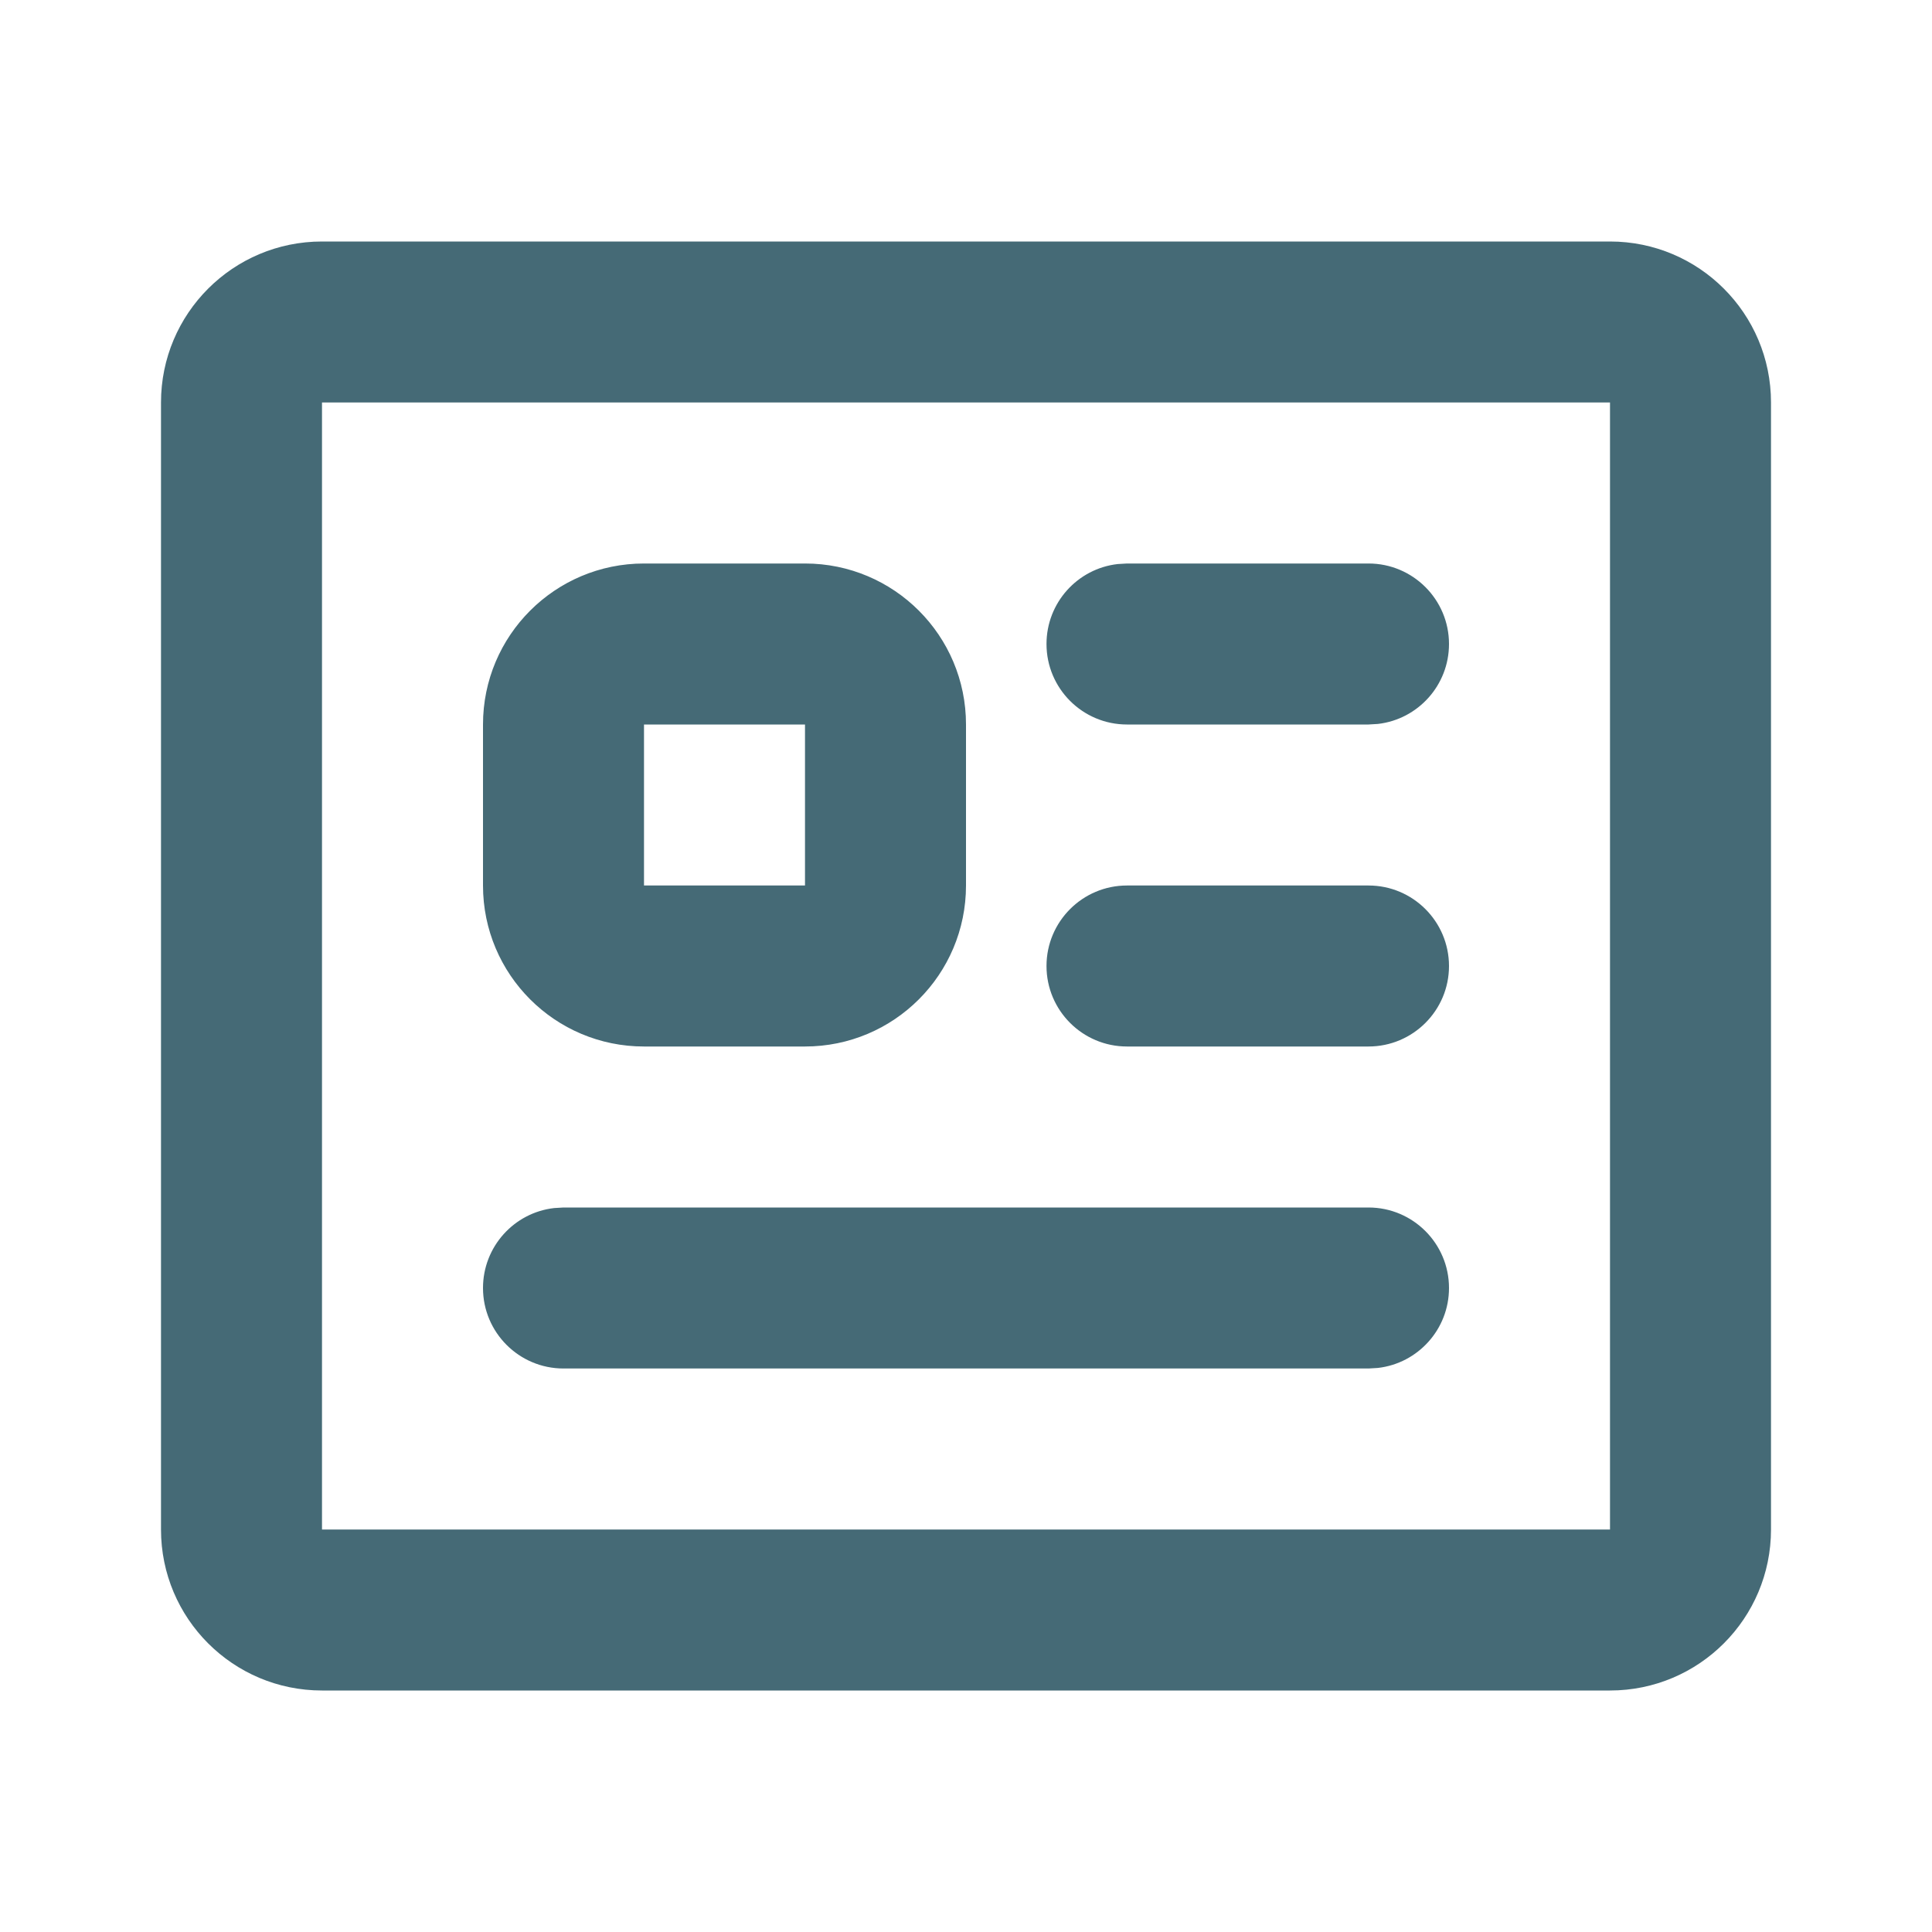 <!DOCTYPE svg PUBLIC "-//W3C//DTD SVG 1.1//EN" "http://www.w3.org/Graphics/SVG/1.1/DTD/svg11.dtd">
<!-- Uploaded to: SVG Repo, www.svgrepo.com, Transformed by: SVG Repo Mixer Tools -->
<svg width="800px" height="800px" viewBox="0 0 24 24" version="1.1" xmlns="http://www.w3.org/2000/svg" xmlns:xlink="http://www.w3.org/1999/xlink" fill="#000000">
<g id="SVGRepo_bgCarrier" stroke-width="0"/>
<g id="SVGRepo_tracerCarrier" stroke-linecap="round" stroke-linejoin="round"/>
<g id="SVGRepo_iconCarrier"> <title>profile_line</title> <g id="页面-1" stroke="none" stroke-width="1" fill="none" fill-rule="evenodd"> <g id="File" transform="translate(0, -288)"> <g id="profile_line" transform="translate(0, 288)"> <path d="M24,0 L24,24 L0,24 L0,0 L24,0 Z M12.593,23.258 L12.582,23.26 L12.511,23.295 L12.492,23.299 L12.492,23.299 L12.477,23.295 L12.406,23.26 C12.396,23.256 12.387,23.259 12.382,23.265 L12.378,23.276 L12.361,23.703 L12.366,23.723 L12.377,23.736 L12.48,23.81 L12.495,23.814 L12.495,23.814 L12.507,23.81 L12.611,23.736 L12.623,23.72 L12.623,23.72 L12.627,23.703 L12.61,23.276 C12.608,23.266 12.601,23.259 12.593,23.258 L12.593,23.258 Z M12.858,23.145 L12.845,23.147 L12.66,23.24 L12.65,23.25 L12.65,23.25 L12.647,23.261 L12.665,23.691 L12.67,23.703 L12.67,23.703 L12.678,23.71 L12.879,23.803 C12.891,23.807 12.902,23.803 12.908,23.795 L12.912,23.781 L12.878,23.167 C12.875,23.155 12.867,23.147 12.858,23.145 L12.858,23.145 Z M12.143,23.147 C12.133,23.142 12.122,23.145 12.116,23.153 L12.11,23.167 L12.076,23.781 C12.075,23.793 12.083,23.802 12.093,23.805 L12.108,23.803 L12.309,23.71 L12.319,23.702 L12.319,23.702 L12.323,23.691 L12.34,23.261 L12.337,23.249 L12.337,23.249 L12.328,23.24 L12.143,23.147 Z" id="MingCute" fill-rule="nonzero"> </path> <path d="M20,3 C21.105,3 22,3.895 22,5 L22,19 C22,20.105 21.105,21 20,21 L4,21 C2.895,21 2,20.105 2,19 L2,5 C2,3.895 2.895,3 4,3 L20,3 Z M20,5 L4,5 L4,19 L20,19 L20,5 Z M17,15 C17.552,15 18,15.448 18,16 C18,16.513 17.614,16.936 17.117,16.993 L17,17 L7,17 C6.448,17 6,16.552 6,16 C6,15.487 6.386,15.064 6.883,15.007 L7,15 L17,15 Z M10,7 C11.105,7 12,7.895 12,9 L12,11 C12,12.105 11.105,13 10,13 L8,13 C6.895,13 6,12.105 6,11 L6,9 C6,7.895 6.895,7 8,7 L10,7 Z M17,11 C17.552,11 18,11.448 18,12 C18,12.552 17.552,13 17,13 L14,13 C13.448,13 13,12.552 13,12 C13,11.448 13.448,11 14,11 L17,11 Z M10,9 L8,9 L8,11 L10,11 L10,9 Z M17,7 C17.552,7 18,7.448 18,8 C18,8.513 17.614,8.936 17.117,8.993 L17,9 L14,9 C13.448,9 13,8.552 13,8 C13,7.487 13.386,7.064 13.883,7.007 L14,7 L17,7 Z" id="形状" fill="#456A76"> </path> </g> </g> </g> </g>
</svg>